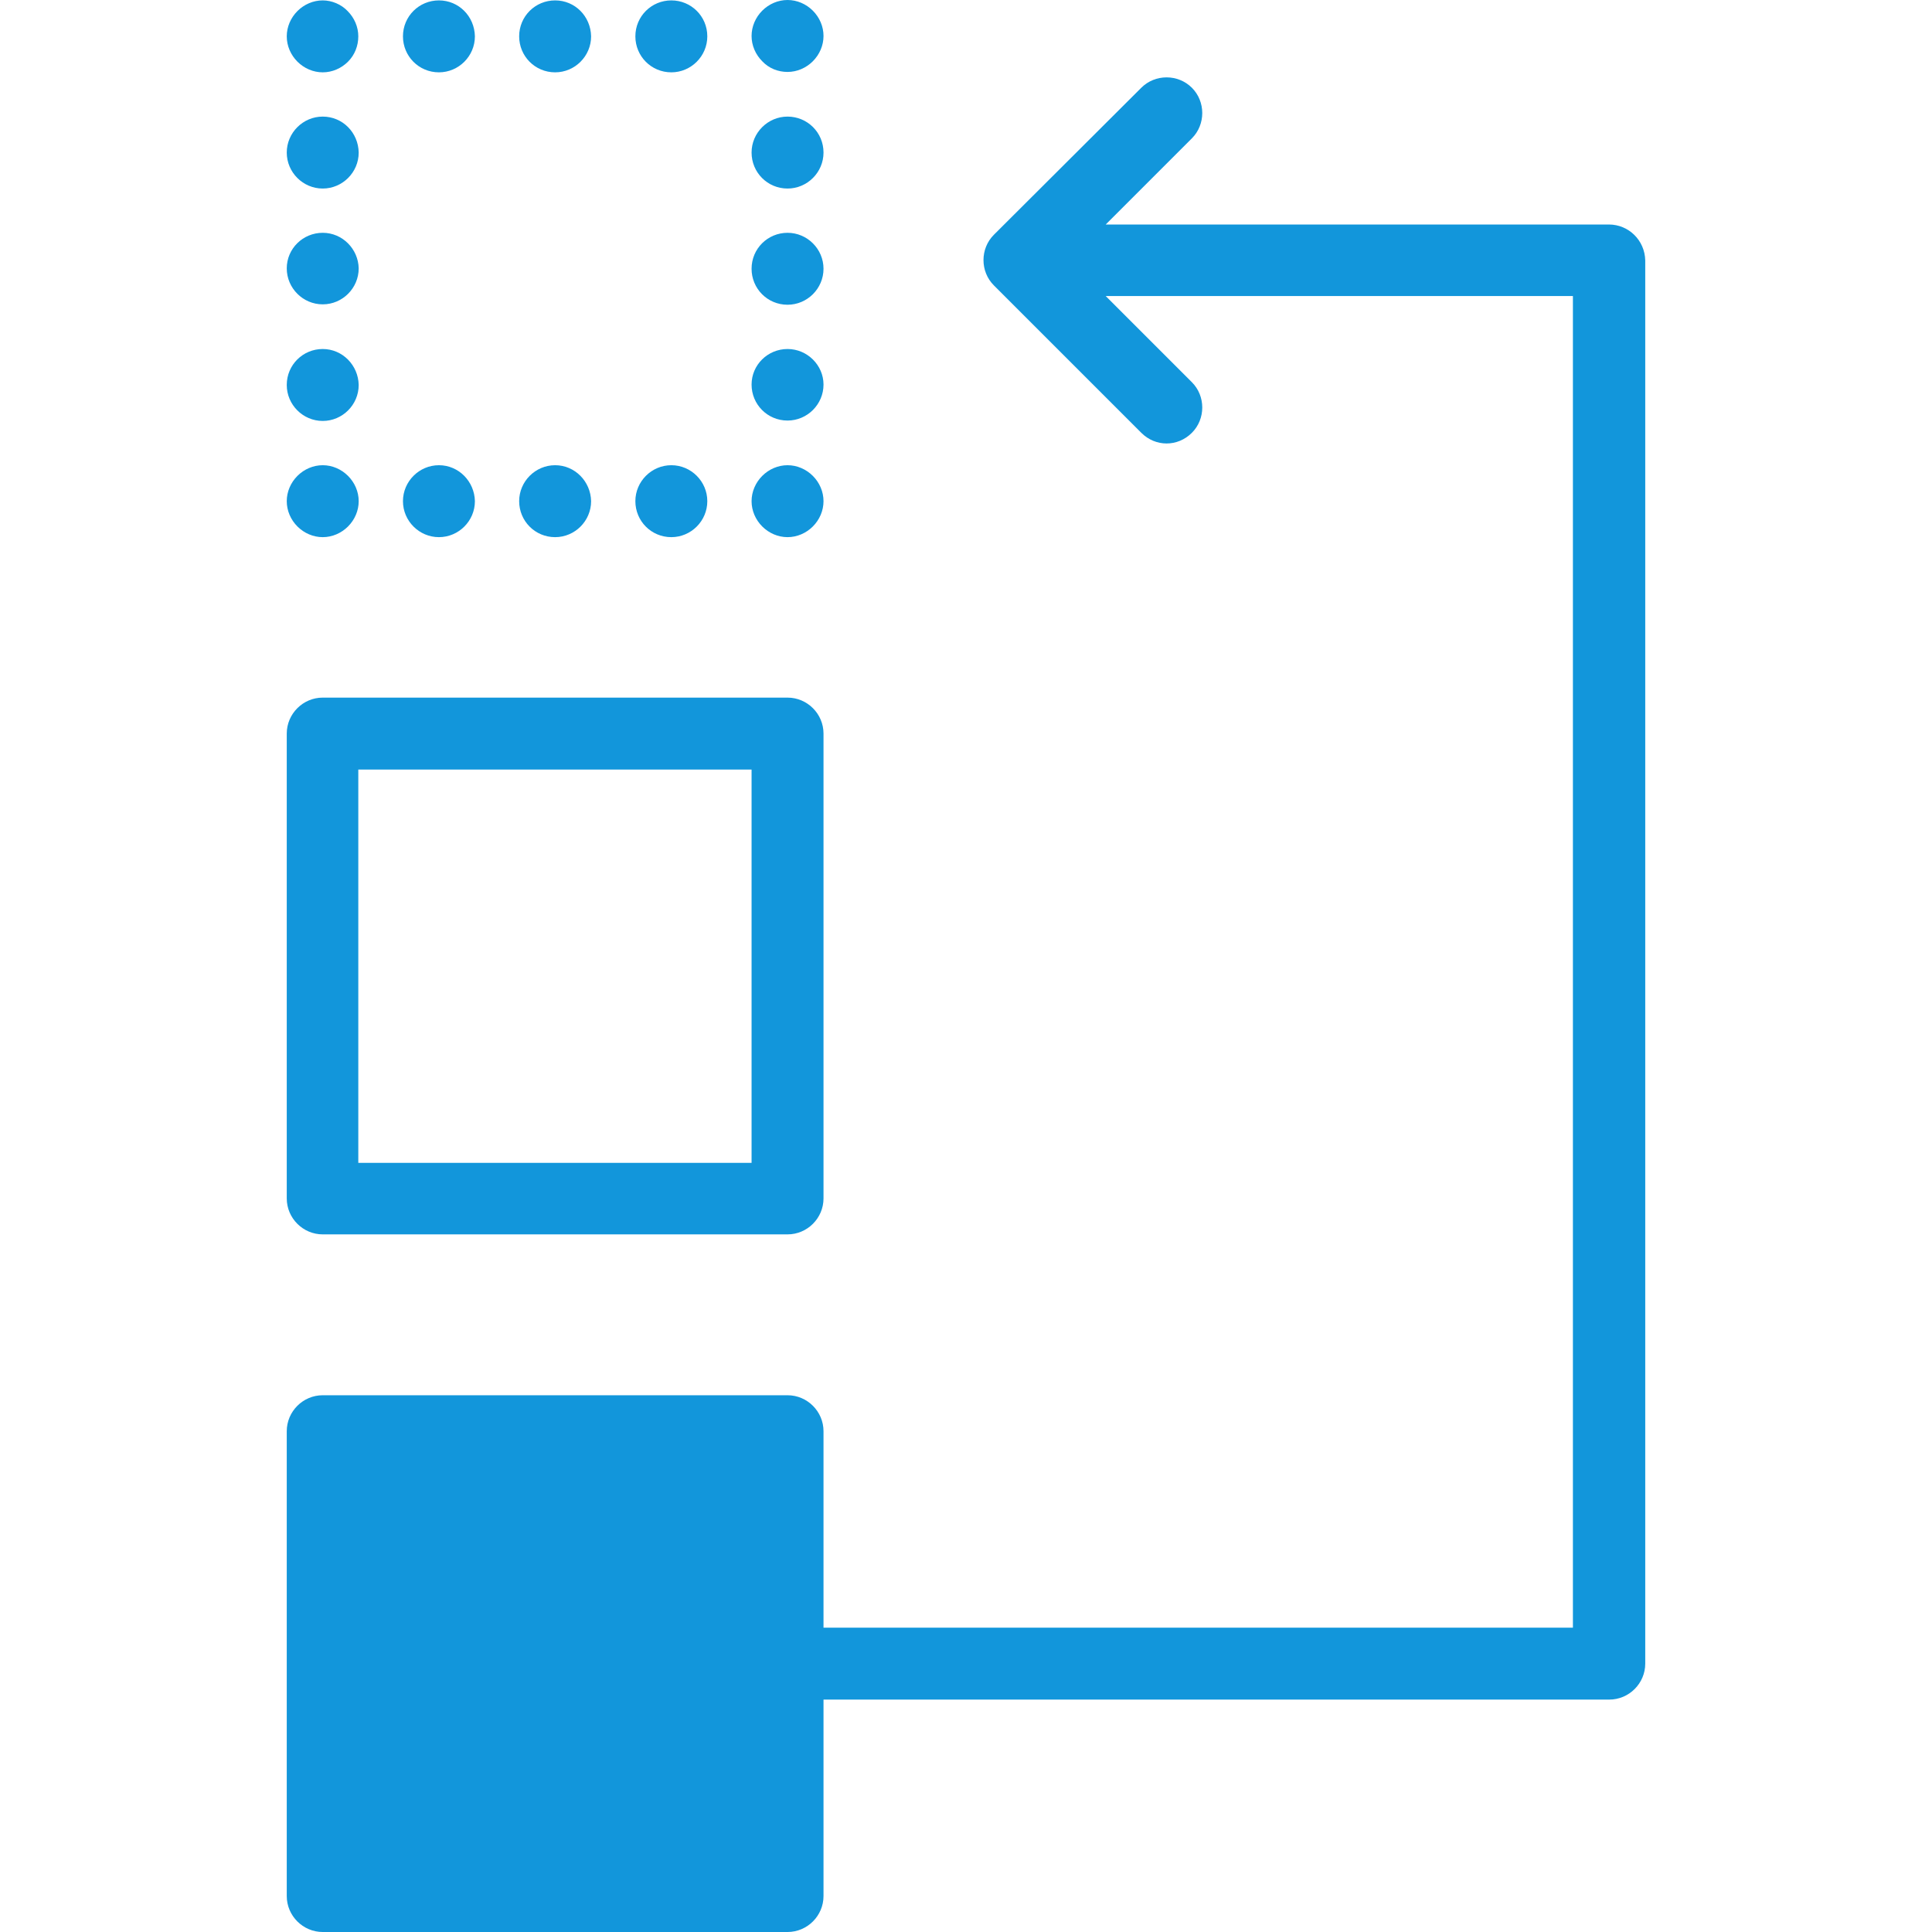 <?xml version="1.0" standalone="no"?><!DOCTYPE svg PUBLIC "-//W3C//DTD SVG 1.1//EN" "http://www.w3.org/Graphics/SVG/1.1/DTD/svg11.dtd"><svg t="1569487050278" class="icon" viewBox="0 0 1024 1024" version="1.1" xmlns="http://www.w3.org/2000/svg" p-id="11334" xmlns:xlink="http://www.w3.org/1999/xlink" width="200" height="200"><defs><style type="text/css"></style></defs><path d="M171.051 758.363h246.363v246.363H171.051z" fill="#1296db" p-id="11335"></path><path d="M852.74 118.992h-266.684l45.669-45.669c7.332-7.332 7.332-19.483 0-26.815s-19.483-7.332-26.815 0l-78.141 77.931c-7.332 7.332-7.332 19.483 0 26.815l78.141 78.141c3.771 3.771 8.589 5.656 13.408 5.656s9.637-1.885 13.408-5.656c7.332-7.332 7.332-19.483 0-26.815l-45.669-45.669h247.62v705.781h-397.198v-104.118c0-10.475-8.589-19.064-19.064-19.064H171.051c-10.475 0-19.064 8.589-19.064 19.064v246.363c0 10.475 8.589 19.064 19.064 19.064h246.363c10.475 0 19.064-8.589 19.064-19.064V900.818h416.471c10.475 0 19.064-8.589 19.064-19.064v-743.699c-0.209-10.684-8.799-19.064-19.273-19.064z m-454.39 866.881h-208.445v-208.445h208.445v208.445z" fill="#1296db" p-id="11336"></path><path d="M151.987 388.818v246.363c0 10.475 8.589 19.064 19.064 19.064h246.363c10.475 0 19.064-8.589 19.064-19.064V388.818c0-10.475-8.589-19.064-19.064-19.064H171.051c-10.475 0-19.064 8.589-19.064 19.064z m37.918 19.064h208.445v208.445h-208.445v-208.445zM417.414 246.573c-5.028 0-9.846 2.095-13.408 5.656s-5.656 8.38-5.656 13.408 2.095 9.846 5.656 13.408 8.38 5.656 13.408 5.656 9.846-2.095 13.408-5.656 5.656-8.38 5.656-13.408-2.095-9.846-5.656-13.408c-3.561-3.561-8.38-5.656-13.408-5.656zM355.823 246.573c-10.475 0-19.064 8.589-19.064 19.064s8.38 19.064 19.064 19.064c10.475 0 19.064-8.589 19.064-19.064s-8.589-19.064-19.064-19.064zM232.642 246.573c-10.475 0-19.064 8.589-19.064 19.064s8.589 19.064 19.064 19.064 19.064-8.589 19.064-19.064c-0.209-10.475-8.589-19.064-19.064-19.064zM294.232 246.573c-10.475 0-19.064 8.589-19.064 19.064s8.38 19.064 19.064 19.064c10.475 0 19.064-8.589 19.064-19.064-0.209-10.475-8.589-19.064-19.064-19.064zM171.051 246.573c-5.028 0-9.846 2.095-13.408 5.656-3.561 3.561-5.656 8.38-5.656 13.408s2.095 9.846 5.656 13.408 8.38 5.656 13.408 5.656 9.846-2.095 13.408-5.656c3.561-3.561 5.656-8.38 5.656-13.408s-2.095-9.846-5.656-13.408c-3.561-3.561-8.38-5.656-13.408-5.656zM171.051 184.982c-10.475 0-19.064 8.38-19.064 19.064 0 10.475 8.589 19.064 19.064 19.064s19.064-8.589 19.064-19.064c-0.209-10.475-8.589-19.064-19.064-19.064zM171.051 61.8c-10.475 0-19.064 8.589-19.064 19.064s8.589 19.064 19.064 19.064 19.064-8.589 19.064-19.064c-0.209-10.684-8.589-19.064-19.064-19.064zM171.051 123.391c-10.475 0-19.064 8.38-19.064 18.854s8.589 19.064 19.064 19.064 19.064-8.589 19.064-19.064c-0.209-10.265-8.589-18.854-19.064-18.854zM171.051 0.209c-5.028 0-9.846 2.095-13.408 5.656-3.561 3.561-5.656 8.38-5.656 13.408s2.095 9.846 5.656 13.408 8.38 5.656 13.408 5.656 9.846-2.095 13.408-5.656c3.561-3.561 5.447-8.38 5.447-13.408s-2.095-9.846-5.656-13.408c-3.352-3.561-8.38-5.656-13.198-5.656zM355.823 0.209c-10.475 0-19.064 8.38-19.064 19.064 0 10.475 8.38 19.064 19.064 19.064 10.475 0 19.064-8.589 19.064-19.064 0-10.684-8.589-19.064-19.064-19.064zM232.642 0.209c-10.475 0-19.064 8.38-19.064 19.064 0 10.475 8.38 19.064 19.064 19.064 10.475 0 19.064-8.589 19.064-19.064-0.209-10.684-8.589-19.064-19.064-19.064zM294.232 0.209c-10.475 0-19.064 8.38-19.064 19.064 0 10.475 8.38 19.064 19.064 19.064 10.475 0 19.064-8.589 19.064-19.064-0.209-10.684-8.589-19.064-19.064-19.064zM417.414 38.128c5.028 0 9.846-2.095 13.408-5.656s5.656-8.38 5.656-13.408-2.095-9.846-5.656-13.408-8.38-5.656-13.408-5.656-9.846 2.095-13.408 5.656-5.656 8.38-5.656 13.408 2.095 9.846 5.656 13.408c3.561 3.771 8.38 5.656 13.408 5.656zM417.414 184.982c-10.475 0-19.064 8.38-19.064 18.854s8.38 19.064 19.064 19.064c10.475 0 19.064-8.589 19.064-19.064 0-10.265-8.589-18.854-19.064-18.854zM417.414 61.8c-10.475 0-19.064 8.589-19.064 19.064s8.38 19.064 19.064 19.064c10.475 0 19.064-8.589 19.064-19.064 0-10.684-8.589-19.064-19.064-19.064zM417.414 123.391c-10.475 0-19.064 8.38-19.064 19.064 0 10.475 8.38 19.064 19.064 19.064 10.475 0 19.064-8.589 19.064-19.064s-8.589-19.064-19.064-19.064z" fill="#1296db" p-id="11337"></path></svg>